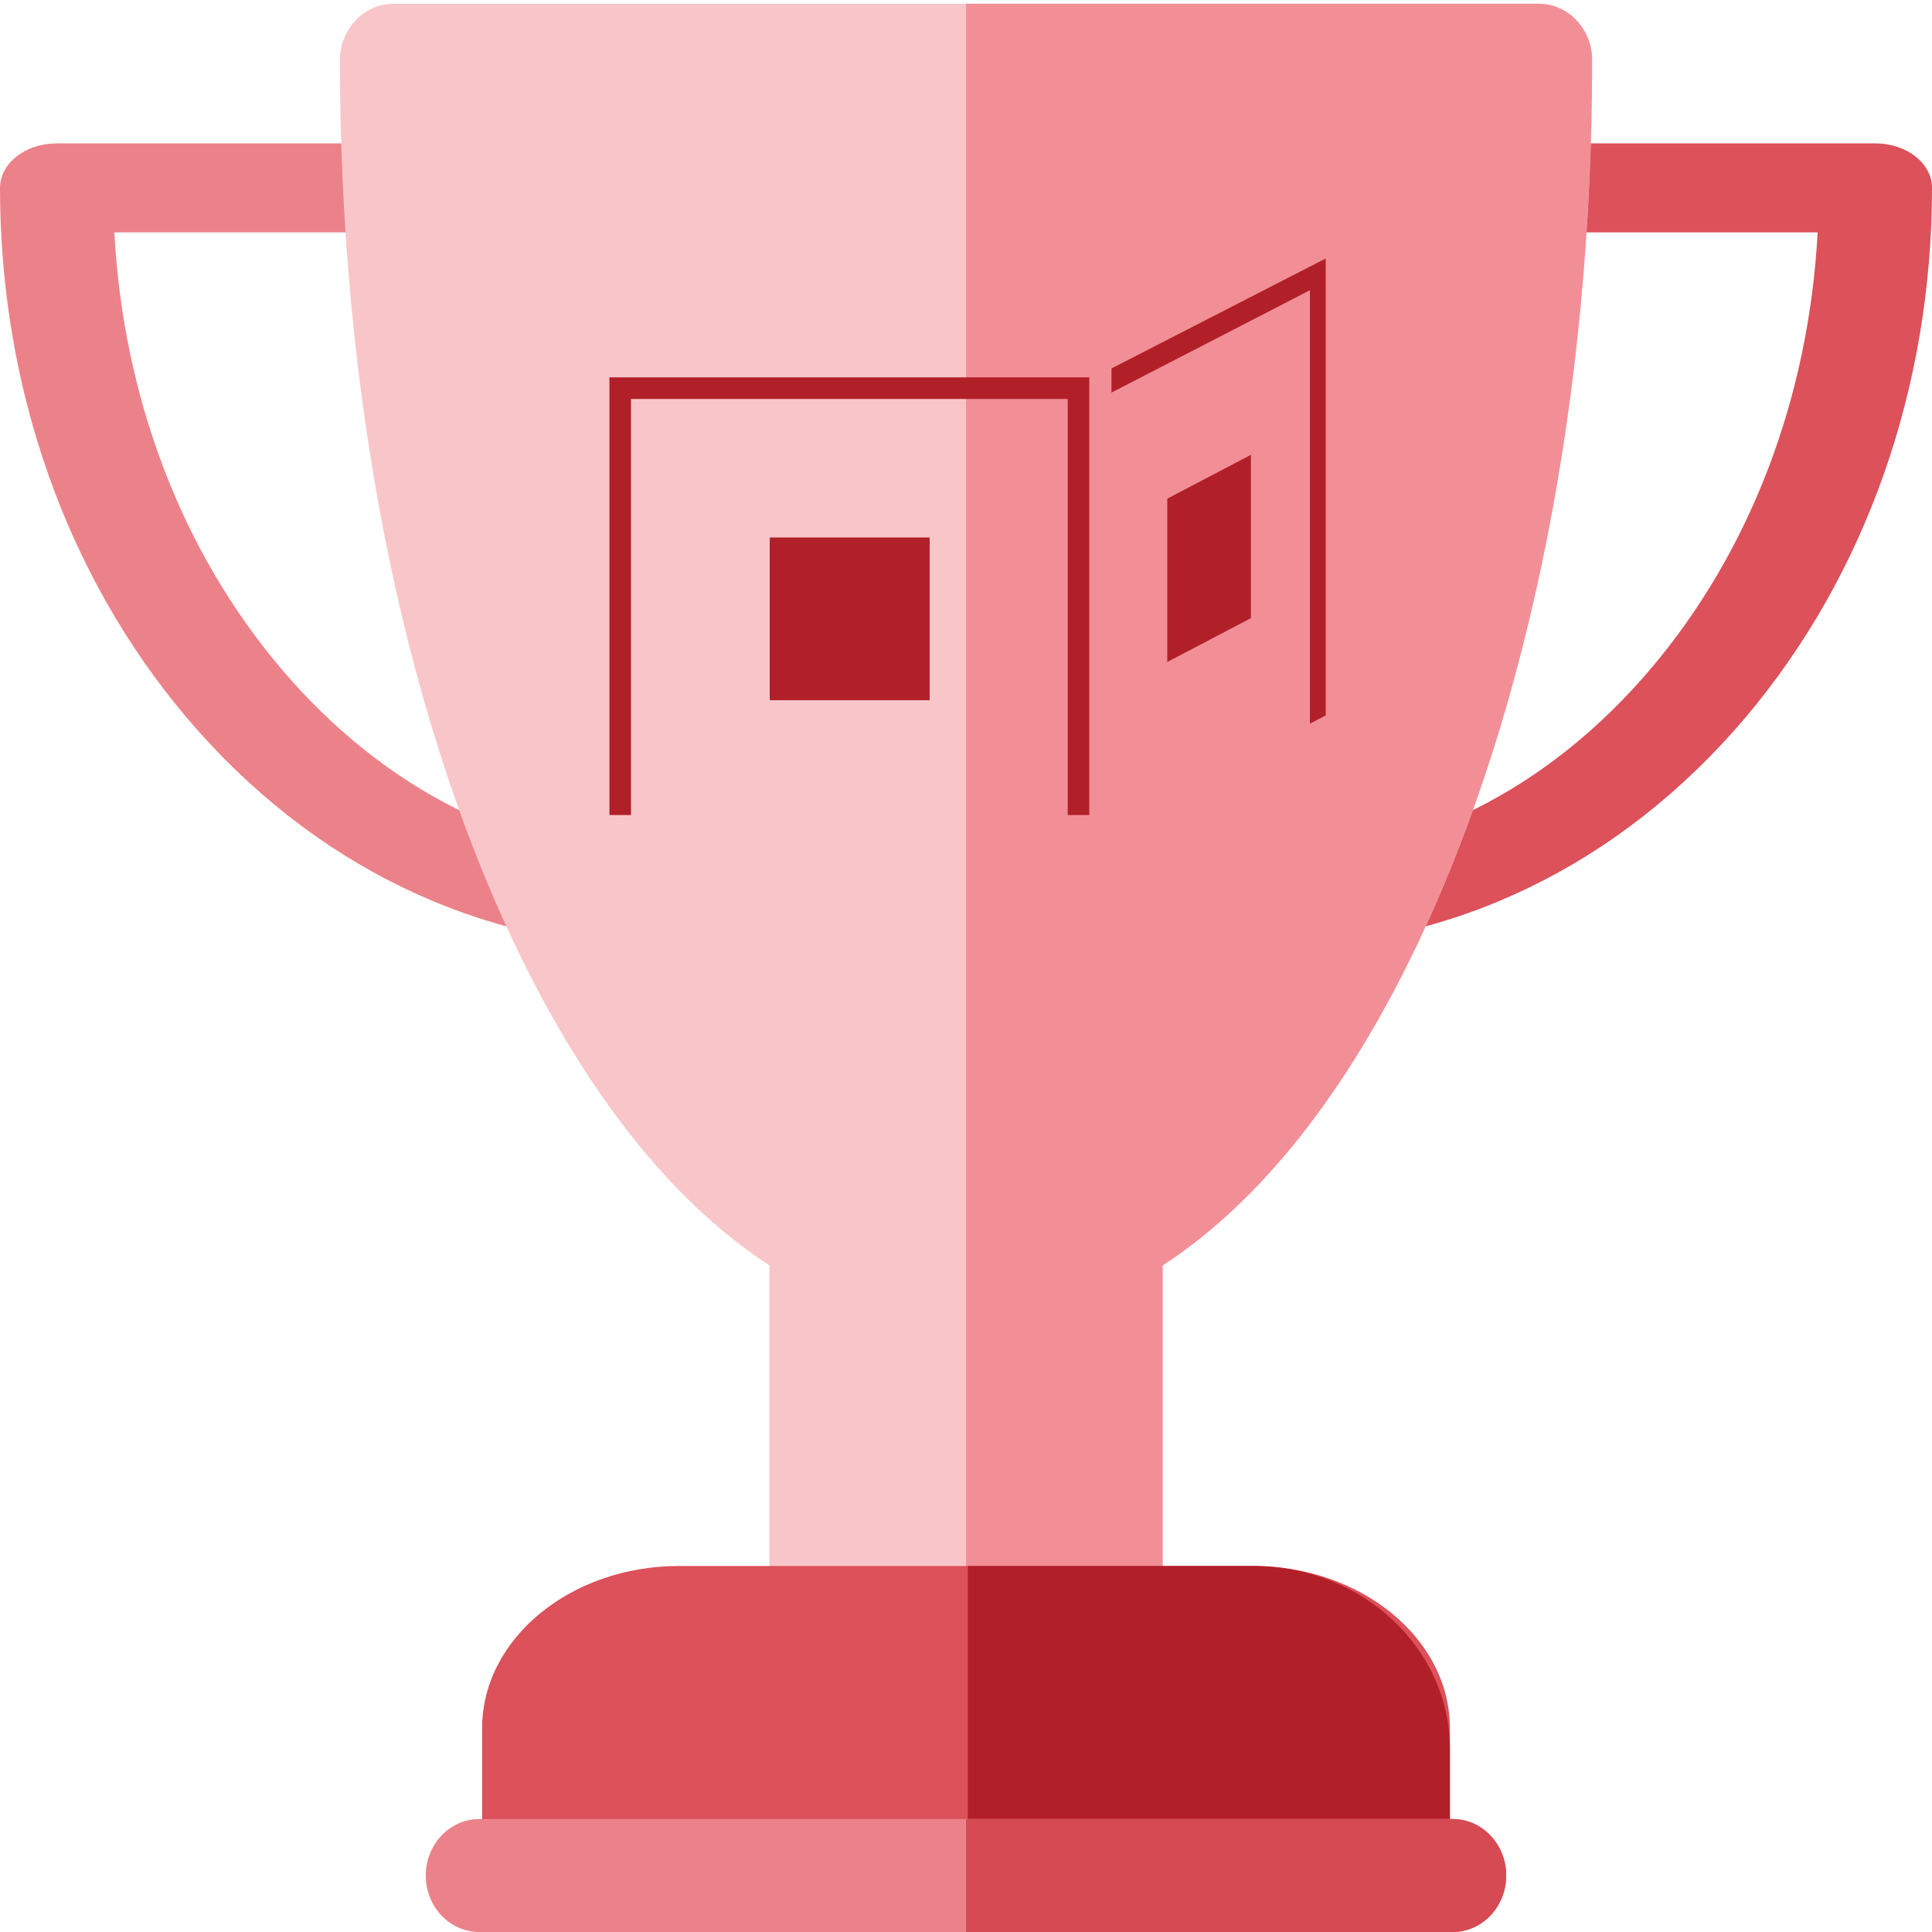 <svg width="64" height="64" viewBox="0 0 64 64" fill="none" xmlns="http://www.w3.org/2000/svg">
<path d="M42.095 31.375C41.063 31.375 40.225 30.718 40.222 29.905C40.218 29.092 41.055 28.43 42.09 28.428C46.797 28.416 51.276 26.181 54.7 22.134C57.987 18.249 59.918 13.169 60.212 7.697H51.958C50.923 7.697 50.084 7.038 50.084 6.224C50.084 5.41 50.923 4.75 51.958 4.75H62.126C63.161 4.75 64 5.41 64 6.224C64 12.827 61.805 19.057 57.821 23.767C53.682 28.658 48.099 31.36 42.102 31.375C42.1 31.375 42.098 31.375 42.095 31.375Z" fill="#DC515A"/>
<path d="M21.905 31.375C21.902 31.375 21.901 31.375 21.899 31.375C15.901 31.36 10.318 28.658 6.179 23.767C2.195 19.057 0 12.827 0 6.224C0 5.41 0.839 4.75 1.874 4.75H12.042C13.077 4.75 13.916 5.41 13.916 6.224C13.916 7.038 13.077 7.697 12.042 7.697H3.788C4.082 13.169 6.013 18.249 9.3 22.134C12.724 26.181 17.203 28.416 21.91 28.428C22.945 28.43 23.782 29.092 23.778 29.905C23.775 30.718 22.937 31.375 21.905 31.375Z" fill="#EC8289"/>
<path d="M50.97 0.125H13.031C12.053 0.125 11.26 0.963 11.26 1.996C11.26 12.989 13.3 23.354 17.003 31.18C19.376 36.194 22.278 39.834 25.487 41.918V52.106C25.487 53.14 26.28 53.978 27.258 53.978H36.743C37.721 53.978 38.514 53.14 38.514 52.106V41.918C41.723 39.834 44.626 36.194 46.998 31.18C50.702 23.354 52.741 12.989 52.741 1.996C52.741 0.963 51.949 0.125 50.97 0.125Z" fill="#F8C6C9"/>
<path d="M38.514 52.106V41.918C41.723 39.834 44.625 36.194 46.998 31.18C50.701 23.354 52.741 12.989 52.741 1.996C52.741 0.963 51.948 0.125 50.97 0.125H32V53.978H36.743C37.721 53.978 38.514 53.14 38.514 52.106Z" fill="#F28F96"/>
<path d="M41.504 51.875H22.497C18.899 51.875 15.971 54.286 15.971 57.25V61.164C15.971 61.971 16.765 62.625 17.745 62.625H46.255C47.236 62.625 48.03 61.971 48.03 61.164V57.25C48.03 54.286 45.102 51.875 41.504 51.875Z" fill="#DC515A"/>
<path d="M41.528 51.875H32.06V64H46.262C47.239 64 48.03 63.262 48.03 62.352V57.938C48.03 54.595 45.113 51.875 41.528 51.875Z" fill="#B12029"/>
<path d="M48.124 64H15.876C14.898 64 14.104 63.162 14.104 62.129C14.104 61.096 14.898 60.258 15.876 60.258H48.124C49.102 60.258 49.895 61.096 49.895 62.129C49.895 63.162 49.102 64 48.124 64Z" fill="#EC8289"/>
<path d="M48.124 60.258H32V64H48.124C49.102 64 49.895 63.162 49.895 62.129C49.895 61.096 49.102 60.258 48.124 60.258Z" fill="#D54A53"/>
<g clip-path="url(#clip0)">
<g clip-path="url(#clip1)">
<path d="M36.084 12.5H20.189V28.437H36.084V12.5ZM35.37 13.216V27.721H20.902V13.216H35.37Z" fill="#B12029"/>
<path d="M30.793 17.891H25.501V23.196H30.793V17.891Z" fill="#B12029"/>
<path d="M30.793 17.805H25.501V23.131H30.793V17.805Z" fill="#B12029"/>
<path d="M43.917 23.699V8.562L36.819 12.205V13.005L43.392 9.615V23.973L43.917 23.699Z" fill="#B12029"/>
<path d="M41.439 20.477V15.066L38.667 16.519V21.93L41.439 20.477Z" fill="#B12029"/>
</g>
</g>
<defs>
<clipPath id="clip0">
<rect width="24" height="20" fill="white" transform="translate(20 7)"/>
</clipPath>
<clipPath id="clip1">
<rect width="85.042" height="20" fill="white" transform="translate(20 7)"/>
</clipPath>
</defs>
</svg>

